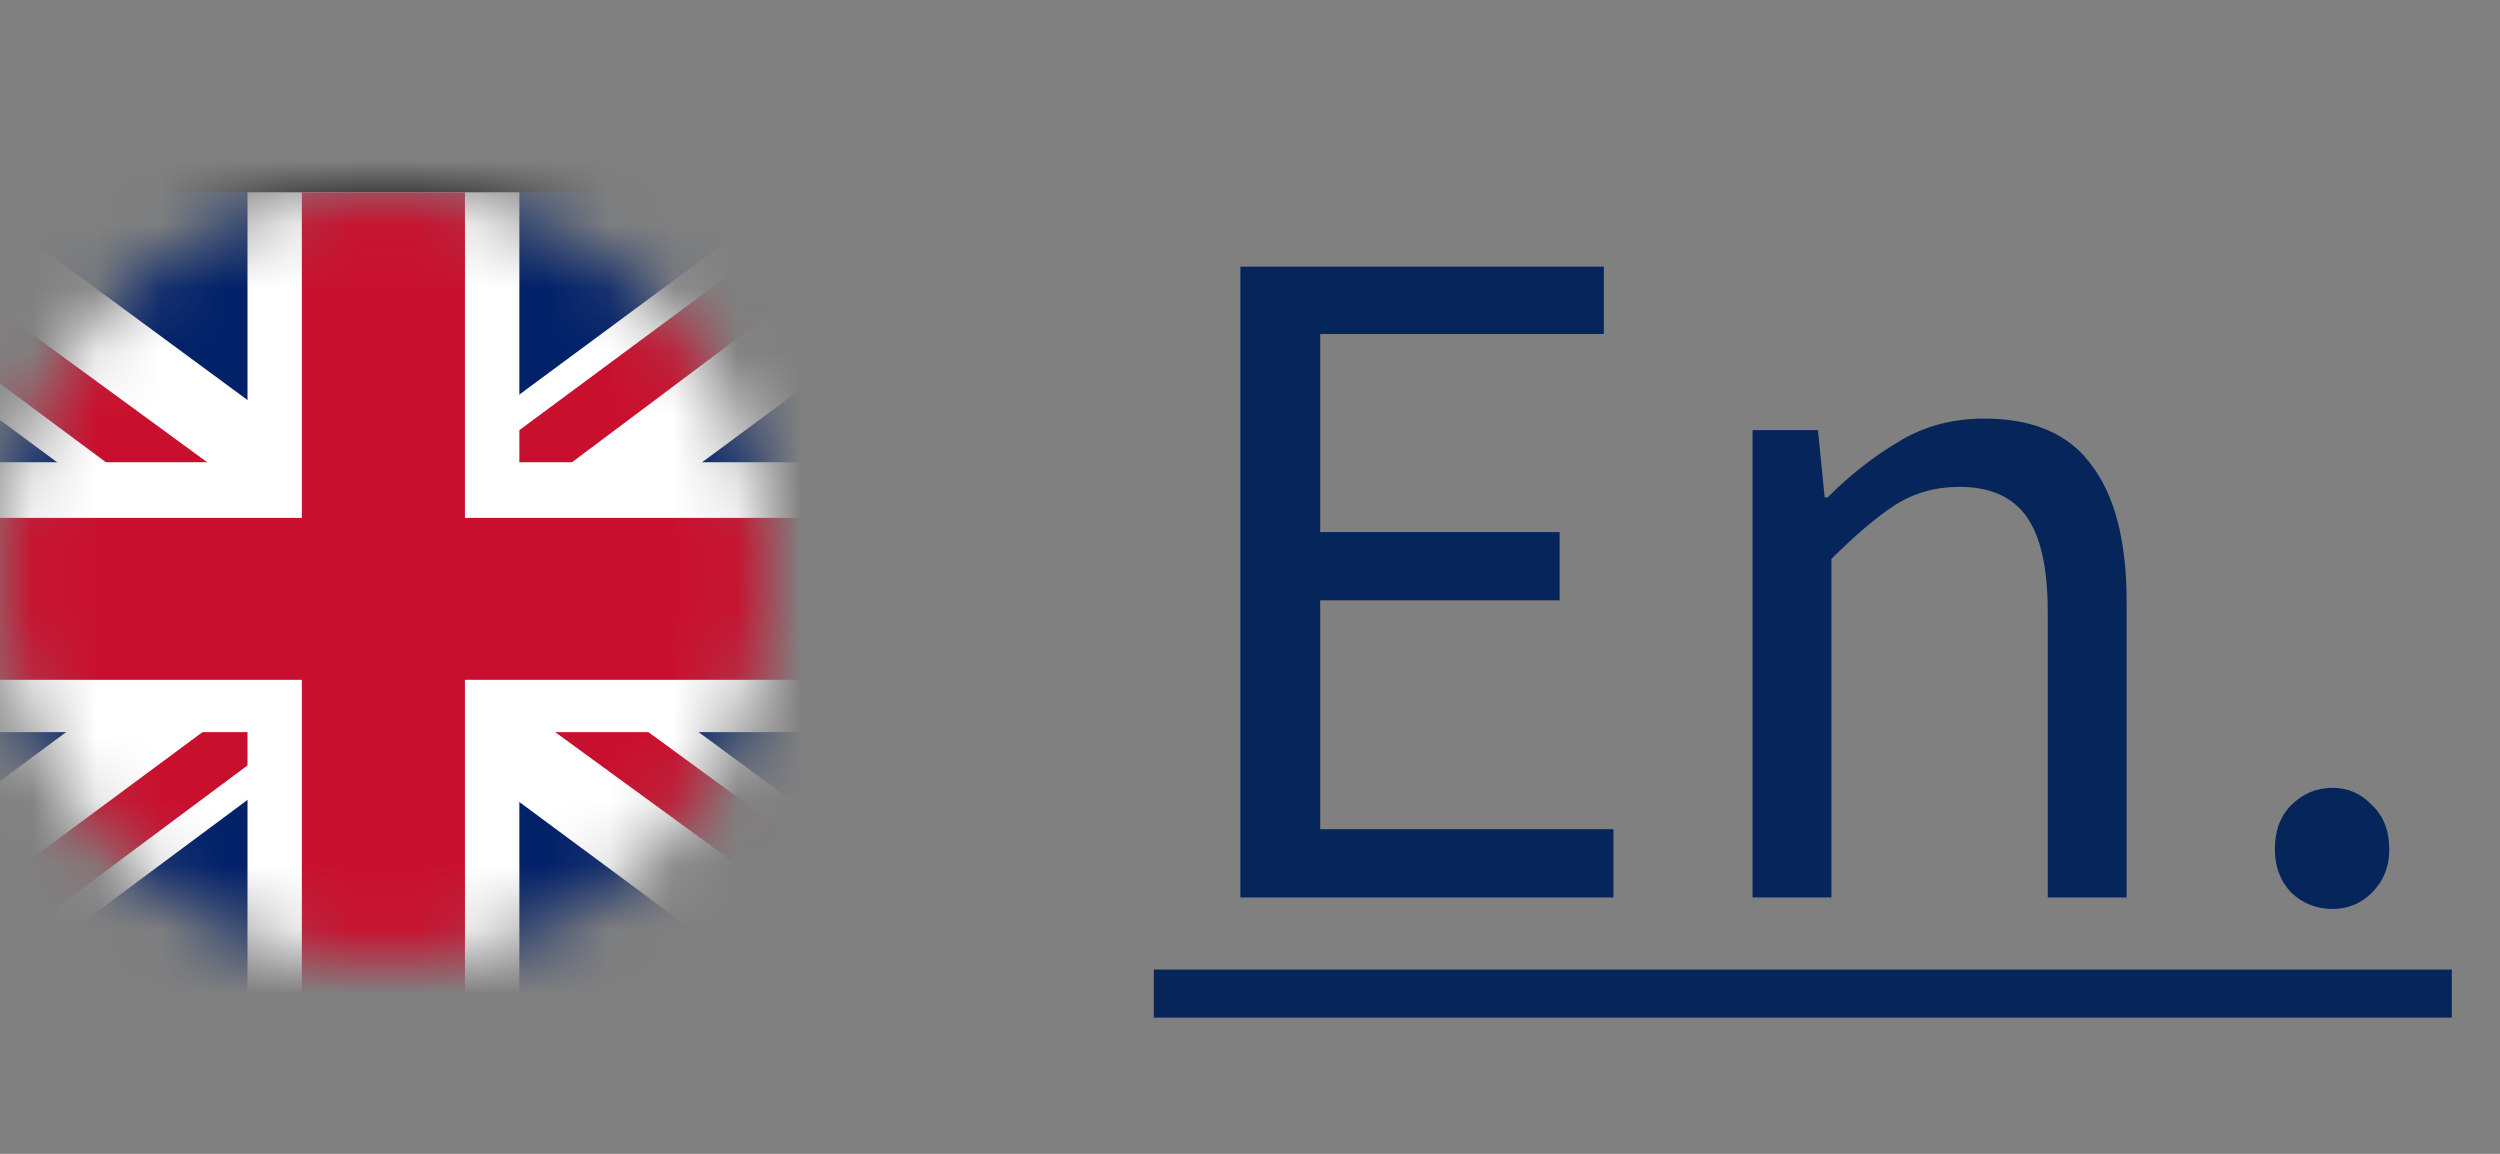 <svg width="39" height="18" viewBox="0 0 39 18" fill="none" xmlns="http://www.w3.org/2000/svg">
<rect x="0" y="0" width="39" height="18" fill="#808080" stroke="none"/>
<mask id="mask0_18_269" style="mask-type:alpha" maskUnits="userSpaceOnUse" x="0" y="3" width="12" height="12">
<circle cx="6" cy="9" r="6" fill="#D9D9D9"/>
</mask>
<g mask="url(#mask0_18_269)">
<path d="M-6.947 13.316H22.737V20.685H-6.947V13.316Z" fill="#FFCE00"/>
<path d="M-6.947 -1.421H22.737V5.948H-6.947V-1.421Z" fill="black"/>
<path d="M-6.947 5.947H22.737V13.316H-6.947V5.947Z" fill="#DD0000"/>
<path d="M-2.526 3H14.436V15.632H-2.526V3Z" fill="#012169"/>
<path d="M-0.539 3L5.928 7.763L12.369 3H14.436V4.632L8.075 9.342L14.436 14.026V15.632H12.316L5.955 10.921L-0.38 15.632H-2.526V14.053L3.808 9.368L-2.526 4.684V3H-0.539Z" fill="white"/>
<path d="M8.711 10.395L14.436 14.579V15.632L7.253 10.395H8.711ZM3.834 10.921L3.993 11.842L-1.095 15.632H-2.526L3.834 10.921ZM14.436 3V3.079L7.836 8.026L7.889 6.868L13.111 3H14.436ZM-2.526 3L3.808 7.632H2.218L-2.526 4.105V3Z" fill="#C8102E"/>
<path d="M3.861 3V15.632H8.102V3H3.861ZM-2.526 7.211V11.421H14.436V7.211H-2.526Z" fill="white"/>
<path d="M-2.526 8.079V10.605H14.436V8.079H-2.526ZM4.709 3V15.632H7.253V3H4.709Z" fill="#C8102E"/>
</g>
<path d="M19.35 14V4.16H25.02V5.21H20.595V8.3H24.33V9.365H20.595V12.935H25.17V14H19.35ZM27.34 14V6.71H28.36L28.465 7.76H28.51C28.86 7.41 29.23 7.12 29.62 6.89C30.01 6.65 30.455 6.53 30.955 6.53C31.725 6.53 32.285 6.775 32.635 7.265C32.995 7.745 33.175 8.45 33.175 9.38V14H31.945V9.545C31.945 8.865 31.835 8.37 31.615 8.06C31.395 7.75 31.045 7.595 30.565 7.595C30.195 7.595 29.86 7.69 29.56 7.88C29.27 8.07 28.94 8.35 28.57 8.72V14H27.34ZM36.388 14.18C36.138 14.18 35.923 14.095 35.743 13.925C35.573 13.745 35.488 13.52 35.488 13.25C35.488 12.96 35.573 12.73 35.743 12.56C35.923 12.38 36.138 12.29 36.388 12.29C36.628 12.29 36.833 12.38 37.003 12.56C37.183 12.73 37.273 12.96 37.273 13.25C37.273 13.52 37.183 13.745 37.003 13.925C36.833 14.095 36.628 14.18 36.388 14.18Z" fill="#06255B"/>
<path d="M18 15.125H38.248V15.875H18V15.125Z" fill="#06255B"/>
</svg>
